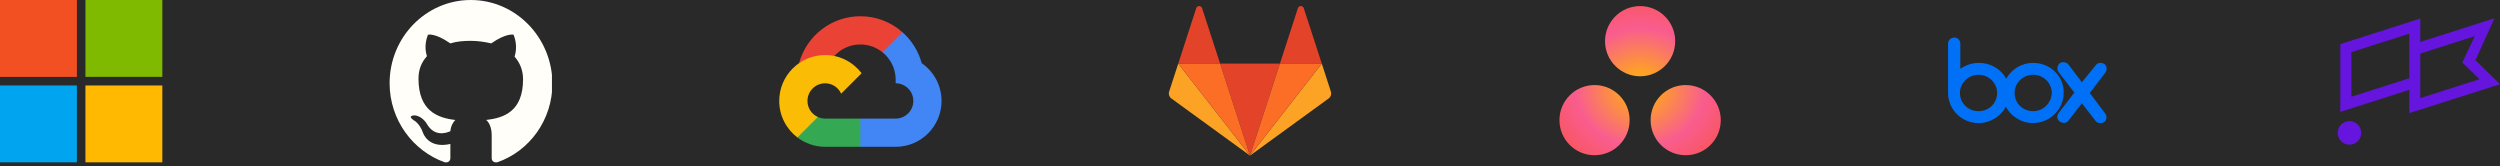 <svg width="616" height="41" viewBox="0 0 616 41" fill="none" xmlns="http://www.w3.org/2000/svg">
<rect width="616" height="41" fill="#E5E5E5"/>
<g clip-path="url(#clip0)">
<rect width="1440" height="6377" transform="translate(-384 -5607)" fill="white"/>
<path d="M-384 -264H1056V770H-384V-264Z" fill="#292929"/>
<g clip-path="url(#clip1)">
<path d="M18.947 0H0V18.946H18.947V0Z" fill="#F25022"/>
<path d="M18.947 21.054H0V40H18.947V21.054Z" fill="#00A4EF"/>
<path d="M40 0H21.052V18.946H40V0Z" fill="#7FBA00"/>
<path d="M40 21.054H21.052V40H40V21.054Z" fill="#FFB900"/>
</g>
<g clip-path="url(#clip2)">
<path d="M217.457 12.891L218.739 12.913L222.217 9.435L222.391 7.957C219.63 5.5 215.978 4 212 4C204.783 4 198.696 8.913 196.891 15.565C197.283 15.304 198.087 15.5 198.087 15.5L205.043 14.348C205.043 14.348 205.413 13.761 205.587 13.783C207.174 12.043 209.457 10.957 212 10.957C214.065 10.957 215.957 11.674 217.457 12.891Z" fill="#EA4335"/>
<path d="M227.109 15.565C226.304 12.587 224.63 9.957 222.391 7.957L217.457 12.891C219.435 14.478 220.696 16.913 220.696 19.652V20.522C223.087 20.522 225.043 22.478 225.043 24.87C225.043 27.261 223.087 29.217 220.696 29.217H212L211.13 30.087V35.304L212 36.174H220.696C226.935 36.174 232 31.109 232 24.87C232 21.022 230.065 17.609 227.109 15.565Z" fill="#4285F4"/>
<path d="M203.304 36.174H212V29.217H203.304C202.674 29.217 202.065 29.065 201.522 28.826L200.261 29.217L196.783 32.695L196.478 33.869C198.37 35.304 200.739 36.174 203.304 36.174Z" fill="#34A853"/>
<path d="M203.304 13.565C197.065 13.565 192 18.631 192 24.87C192 28.544 193.761 31.805 196.478 33.87L201.522 28.826C200 28.152 198.957 26.631 198.957 24.87C198.957 22.478 200.913 20.522 203.304 20.522C205.065 20.522 206.587 21.565 207.261 23.087L212.304 18.044C210.239 15.326 206.978 13.565 203.304 13.565Z" fill="#FBBC05"/>
</g>
<path d="M415.355 20.956C410.58 20.956 406.71 24.827 406.71 29.603C406.71 34.379 410.58 38.25 415.355 38.25C420.13 38.25 424 34.379 424 29.603C424 24.827 420.13 20.956 415.355 20.956ZM392.895 20.956C388.121 20.956 384.25 24.827 384.25 29.603C384.25 34.379 388.121 38.25 392.895 38.25C397.67 38.25 401.54 34.379 401.54 29.603C401.54 24.827 397.67 20.956 392.895 20.956ZM412.77 10.147C412.77 14.922 408.899 18.795 404.125 18.795C399.351 18.795 395.48 14.922 395.48 10.147C395.48 5.372 399.351 1.5 404.125 1.5C408.899 1.5 412.77 5.372 412.77 10.147Z" fill="url(#paint0_radial)"/>
<path d="M578.903 29.847C577.306 29.847 576 31.153 576 32.75C576 34.347 577.306 35.653 578.903 35.653C580.5 35.653 581.806 34.347 581.806 32.75C581.806 31.153 580.514 29.847 578.903 29.847Z" fill="#6515DD"/>
<path d="M614.639 4.5L596.361 10.333V4.569L576.653 10.861V27.569L593.653 22.139V27.875L616 20.75L609.944 14.833L614.639 4.5ZM593.653 19.278L579.375 23.833V12.847L593.653 8.292V19.278ZM610.944 19.514L596.361 24.167V13.194L609.792 8.903L606.708 15.403L610.944 19.514Z" fill="#6515DD"/>
<g clip-path="url(#clip3)">
<path fill-rule="evenodd" clip-rule="evenodd" d="M116 0C104.957 4.14414e-08 96 9.182 96 20.503C96 29.56 101.767 37.233 109.62 40C110.601 40.126 110.969 39.497 110.969 38.994C110.969 38.491 110.969 37.233 110.969 35.472C105.448 36.73 104.221 32.704 104.221 32.704C103.362 30.314 102.012 29.686 102.012 29.686C100.172 28.428 102.135 28.428 102.135 28.428C104.098 28.553 105.202 30.566 105.202 30.566C107.043 33.711 109.865 32.83 110.969 32.327C111.092 30.943 111.705 30.063 112.196 29.56C107.779 29.057 103.117 27.296 103.117 19.371C103.117 17.107 103.853 15.346 105.202 13.836C105.08 13.459 104.344 11.321 105.448 8.553C105.448 8.553 107.166 8.05 110.969 10.692C112.564 10.189 114.282 10.063 116 10.063C117.718 10.063 119.436 10.315 121.031 10.692C124.834 8.05 126.552 8.553 126.552 8.553C127.656 11.321 126.92 13.459 126.798 13.962C128.025 15.346 128.883 17.233 128.883 19.497C128.883 27.421 124.221 29.057 119.804 29.56C120.54 30.189 121.153 31.447 121.153 33.333C121.153 36.101 121.153 38.239 121.153 38.994C121.153 39.497 121.521 40.126 122.503 40C130.479 37.233 136.123 29.56 136.123 20.503C136 9.182 127.043 -4.14415e-08 116 0Z" fill="#FFFEF8"/>
</g>
<path d="M518.732 27.982C519.22 28.665 519.122 29.543 518.537 30.03C517.854 30.518 516.878 30.421 516.39 29.835L512.976 25.445L509.659 29.738C509.171 30.421 508.195 30.421 507.512 29.933C506.829 29.445 506.732 28.567 507.219 27.884L511.122 22.811L507.219 17.738C506.732 17.055 506.927 16.079 507.512 15.591C508.195 15.104 509.171 15.299 509.659 15.884L512.976 20.274L516.39 16.079C516.878 15.396 517.756 15.299 518.537 15.787C519.219 16.274 519.22 17.25 518.732 17.933L514.927 22.909L518.732 27.982ZM500.976 27.396C498.439 27.396 496.39 25.445 496.39 22.909C496.39 20.47 498.439 18.421 500.976 18.421C503.512 18.421 505.561 20.47 505.561 22.909C505.463 25.445 503.415 27.396 500.976 27.396ZM487.512 27.396C484.976 27.396 482.927 25.445 482.927 22.909C482.927 20.47 484.976 18.421 487.512 18.421C490.049 18.421 492.098 20.47 492.098 22.909C492.098 25.445 490.049 27.396 487.512 27.396ZM500.976 15.494C498.146 15.494 495.61 17.055 494.342 19.396C493.073 17.055 490.537 15.494 487.61 15.494C485.854 15.494 484.293 16.079 483.024 16.957V10.713C483.024 9.933 482.341 9.25 481.561 9.25C480.683 9.25 480 9.933 480 10.713V23.006C480.098 27.104 483.415 30.323 487.512 30.323C490.439 30.323 492.976 28.665 494.244 26.323C495.512 28.665 498.049 30.323 500.878 30.323C505.073 30.323 508.488 27.006 508.488 22.811C508.585 18.811 505.171 15.494 500.976 15.494Z" fill="#0071F7"/>
<path d="M307.999 38.342L315.368 15.675H300.64L307.999 38.342Z" fill="#E24329"/>
<path d="M290.319 15.675L288.075 22.561C287.872 23.187 288.091 23.877 288.627 24.267L307.999 38.342L290.319 15.675Z" fill="#FCA326"/>
<path d="M290.319 15.675H300.64L296.198 2.024C295.971 1.325 294.98 1.325 294.745 2.024L290.319 15.675Z" fill="#E24329"/>
<path d="M325.689 15.675L327.925 22.561C328.128 23.187 327.909 23.877 327.373 24.267L307.998 38.342L325.689 15.675Z" fill="#FCA326"/>
<path d="M325.689 15.675H315.368L319.802 2.024C320.029 1.325 321.02 1.325 321.255 2.024L325.689 15.675Z" fill="#E24329"/>
<path d="M307.998 38.342L315.368 15.675H325.689L307.998 38.342Z" fill="#FC6D26"/>
<path d="M307.999 38.342L290.319 15.675H300.64L307.999 38.342Z" fill="#FC6D26"/>
</g>
<defs>
<radialGradient id="paint0_radial" cx="0" cy="0" r="1" gradientUnits="userSpaceOnUse" gradientTransform="translate(404.125 21.585) scale(26.34 24.352)">
<stop stop-color="#FFB900"/>
<stop offset="0.6" stop-color="#F95D8F"/>
<stop offset="0.999" stop-color="#F95353"/>
</radialGradient>
<clipPath id="clip0">
<rect width="1440" height="6377" fill="white" transform="translate(-384 -5607)"/>
</clipPath>
<clipPath id="clip1">
<rect width="40" height="40" fill="white"/>
</clipPath>
<clipPath id="clip2">
<rect width="40" height="40" fill="white" transform="translate(192)"/>
</clipPath>
<clipPath id="clip3">
<rect width="40" height="40" fill="white" transform="translate(96)"/>
</clipPath>
</defs>
</svg>
